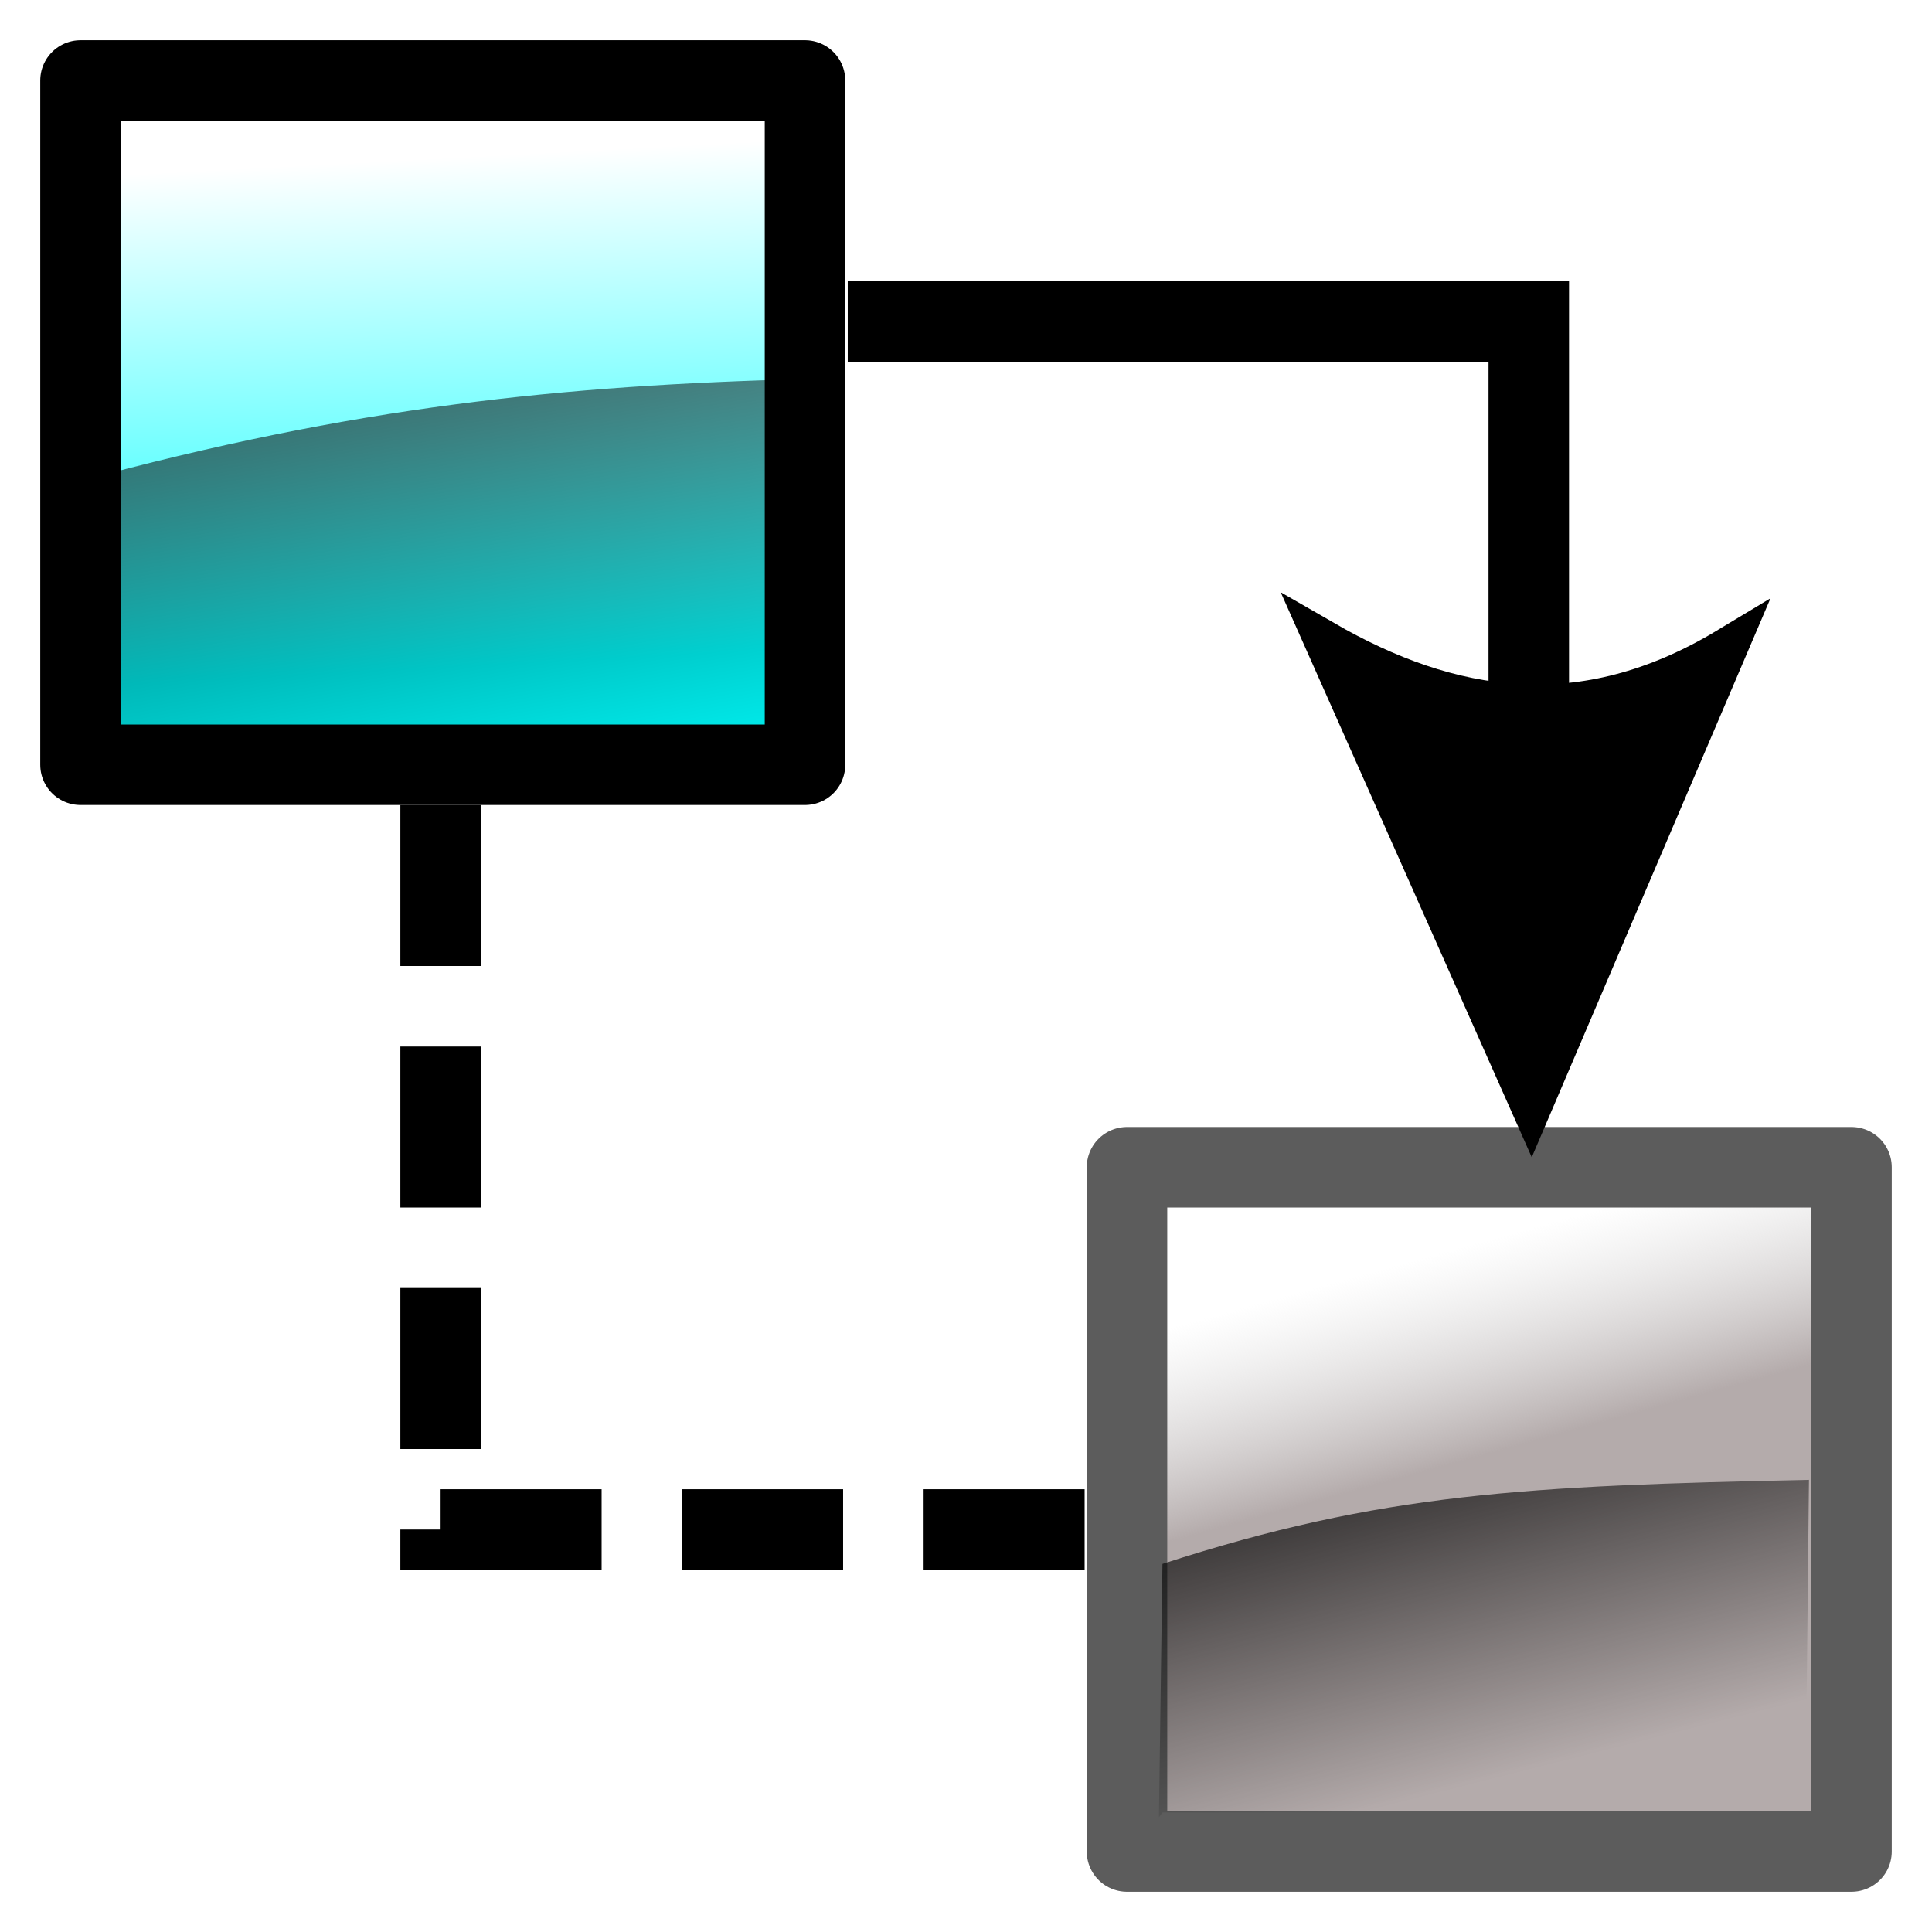 <?xml version="1.0" encoding="UTF-8" standalone="no"?>
<!-- Created with Inkscape (http://www.inkscape.org/) -->
<svg
   xmlns:dc="http://purl.org/dc/elements/1.1/"
   xmlns:cc="http://web.resource.org/cc/"
   xmlns:rdf="http://www.w3.org/1999/02/22-rdf-syntax-ns#"
   xmlns:svg="http://www.w3.org/2000/svg"
   xmlns="http://www.w3.org/2000/svg"
   xmlns:xlink="http://www.w3.org/1999/xlink"
   xmlns:sodipodi="http://sodipodi.sourceforge.net/DTD/sodipodi-0.dtd"
   xmlns:inkscape="http://www.inkscape.org/namespaces/inkscape"
   width="48"
   height="48"
   id="svg2"
   sodipodi:version="0.32"
   inkscape:version="0.45.1"
   version="1.0"
   sodipodi:docbase="C:\Radix\dev\trunk\org.radixware\kernel\designer\src\common.resources\src\org\radixware\kernel\designer\resources\icons\unused"
   sodipodi:docname="inheritance.svg"
   inkscape:output_extension="org.inkscape.output.svg.inkscape">
  <defs
     id="defs4">
    <linearGradient
       inkscape:collect="always"
       id="linearGradient4839">
      <stop
         style="stop-color:#000000;stop-opacity:1;"
         offset="0"
         id="stop4841" />
      <stop
         style="stop-color:#000000;stop-opacity:0;"
         offset="1"
         id="stop4843" />
    </linearGradient>
    <linearGradient
       inkscape:collect="always"
       id="linearGradient3956">
      <stop
         style="stop-color:#000000;stop-opacity:1;"
         offset="0"
         id="stop3958" />
      <stop
         style="stop-color:#000000;stop-opacity:0;"
         offset="1"
         id="stop3960" />
    </linearGradient>
    <linearGradient
       id="linearGradient8543">
      <stop
         style="stop-color:#b4abab;stop-opacity:1;"
         offset="0"
         id="stop8545" />
      <stop
         style="stop-color:#d4d4d4;stop-opacity:0;"
         offset="1"
         id="stop8547" />
    </linearGradient>
    <linearGradient
       inkscape:collect="always"
       id="linearGradient8526">
      <stop
         style="stop-color:#00ffff;stop-opacity:1;"
         offset="0"
         id="stop8528" />
      <stop
         style="stop-color:#00ffff;stop-opacity:0;"
         offset="1"
         id="stop8530" />
    </linearGradient>
    <linearGradient
       inkscape:collect="always"
       xlink:href="#linearGradient8526"
       id="linearGradient8532"
       x1="11"
       y1="16.578"
       x2="10.337"
       y2="3.956"
       gradientUnits="userSpaceOnUse" />
    <linearGradient
       inkscape:collect="always"
       xlink:href="#linearGradient8543"
       id="linearGradient8549"
       x1="36.381"
       y1="36.284"
       x2="35.016"
       y2="31.347"
       gradientUnits="userSpaceOnUse" />
    <linearGradient
       inkscape:collect="always"
       xlink:href="#linearGradient3956"
       id="linearGradient3962"
       x1="9.767"
       y1="0.202"
       x2="13.629"
       y2="20.991"
       gradientUnits="userSpaceOnUse" />
    <linearGradient
       inkscape:collect="always"
       xlink:href="#linearGradient4839"
       id="linearGradient4845"
       x1="36.868"
       y1="32.546"
       x2="39.658"
       y2="43.557"
       gradientUnits="userSpaceOnUse" />
  </defs>
  <sodipodi:namedview
     id="base"
     pagecolor="#ffffff"
     bordercolor="#666666"
     borderopacity="1.0"
     inkscape:pageopacity="0.0"
     inkscape:pageshadow="2"
     inkscape:zoom="11.352174"
     inkscape:cx="22.857143"
     inkscape:cy="27.45899"
     inkscape:document-units="px"
     inkscape:current-layer="layer1"
     showgrid="true"
     inkscape:window-width="1280"
     inkscape:window-height="998"
     inkscape:window-x="-4"
     inkscape:window-y="-4" />
  <g
     inkscape:label="Layer 1"
     inkscape:groupmode="layer"
     id="layer1">
    <rect
       style="opacity:1;fill:url(#linearGradient8549);fill-opacity:1;fill-rule:evenodd;stroke:#5c5c5c;stroke-width:2;stroke-linecap:butt;stroke-linejoin:round;stroke-miterlimit:4;stroke-dasharray:none;stroke-dashoffset:0;stroke-opacity:1"
       id="rect1315"
       width="18"
       height="17"
       x="28"
       y="29" />
    <rect
       y="2"
       x="2"
       height="17"
       width="18"
       id="rect2190"
       style="opacity:1;fill:url(#linearGradient8532);fill-opacity:1;fill-rule:evenodd;stroke:#000000;stroke-width:2;stroke-linecap:round;stroke-linejoin:round;stroke-miterlimit:4;stroke-dasharray:none;stroke-dashoffset:0;stroke-opacity:1" />
    <path
       style="fill:none;fill-opacity:0.75;fill-rule:evenodd;stroke:#000000;stroke-width:1px;stroke-linecap:butt;stroke-linejoin:miter;stroke-opacity:1;display:inline"
       d="M 23.52,11.443 L 23.52,11.443"
       id="path3942"
       inkscape:connector-type="polyline" />
    <path
       style="fill:none;fill-opacity:0.75;fill-rule:evenodd;stroke:#000000;stroke-width:2;stroke-linecap:butt;stroke-linejoin:miter;marker-start:none;marker-end:none;stroke-miterlimit:4;stroke-dasharray:none;stroke-opacity:1"
       d="M 37.982,19.658 L 37.982,7.988 L 21.062,7.988"
       id="path3950" />
    <path
       style="fill:none;fill-opacity:0.75;fill-rule:evenodd;stroke:#000000;stroke-width:2;stroke-linecap:butt;stroke-linejoin:miter;stroke-miterlimit:4;stroke-dasharray:4, 2;stroke-dashoffset:0;stroke-opacity:1"
       d="M 10.947,20 C 10.947,21 10.947,38 10.947,38 L 27.053,38"
       id="path5891" />
    <path
       style="fill:#000000;fill-opacity:1;fill-rule:evenodd;stroke:#000000;stroke-width:1px;stroke-linecap:butt;stroke-linejoin:miter;stroke-opacity:1"
       d="M 32.899,15.914 L 38.047,27.5 L 42.92,16.091 C 39.305,18.269 36.026,17.716 32.899,15.914 z "
       id="path2206"
       sodipodi:nodetypes="cccc" />
    <path
       style="fill:url(#linearGradient3962);fill-opacity:1.0;fill-rule:evenodd;stroke:none;stroke-width:1px;stroke-linecap:butt;stroke-linejoin:miter;stroke-opacity:1"
       d="M 2,19 L 20,19 L 20,9.417 C 14,9.574 8.793,10.095 1.912,11.974 L 2,19 z "
       id="path3081"
       sodipodi:nodetypes="ccccc" />
    <path
       style="fill:url(#linearGradient4845);fill-opacity:1.0;fill-rule:evenodd;stroke:none;stroke-width:1px;stroke-linecap:butt;stroke-linejoin:miter;stroke-opacity:1"
       d="M 28.881,45.031 L 44.855,45.031 L 44.943,36.767 C 37.931,36.914 34.319,37.088 28.881,38.855 L 28.793,45.15 L 28.881,45.031 z "
       id="path3964"
       sodipodi:nodetypes="cccccc" />
  </g>
</svg>
